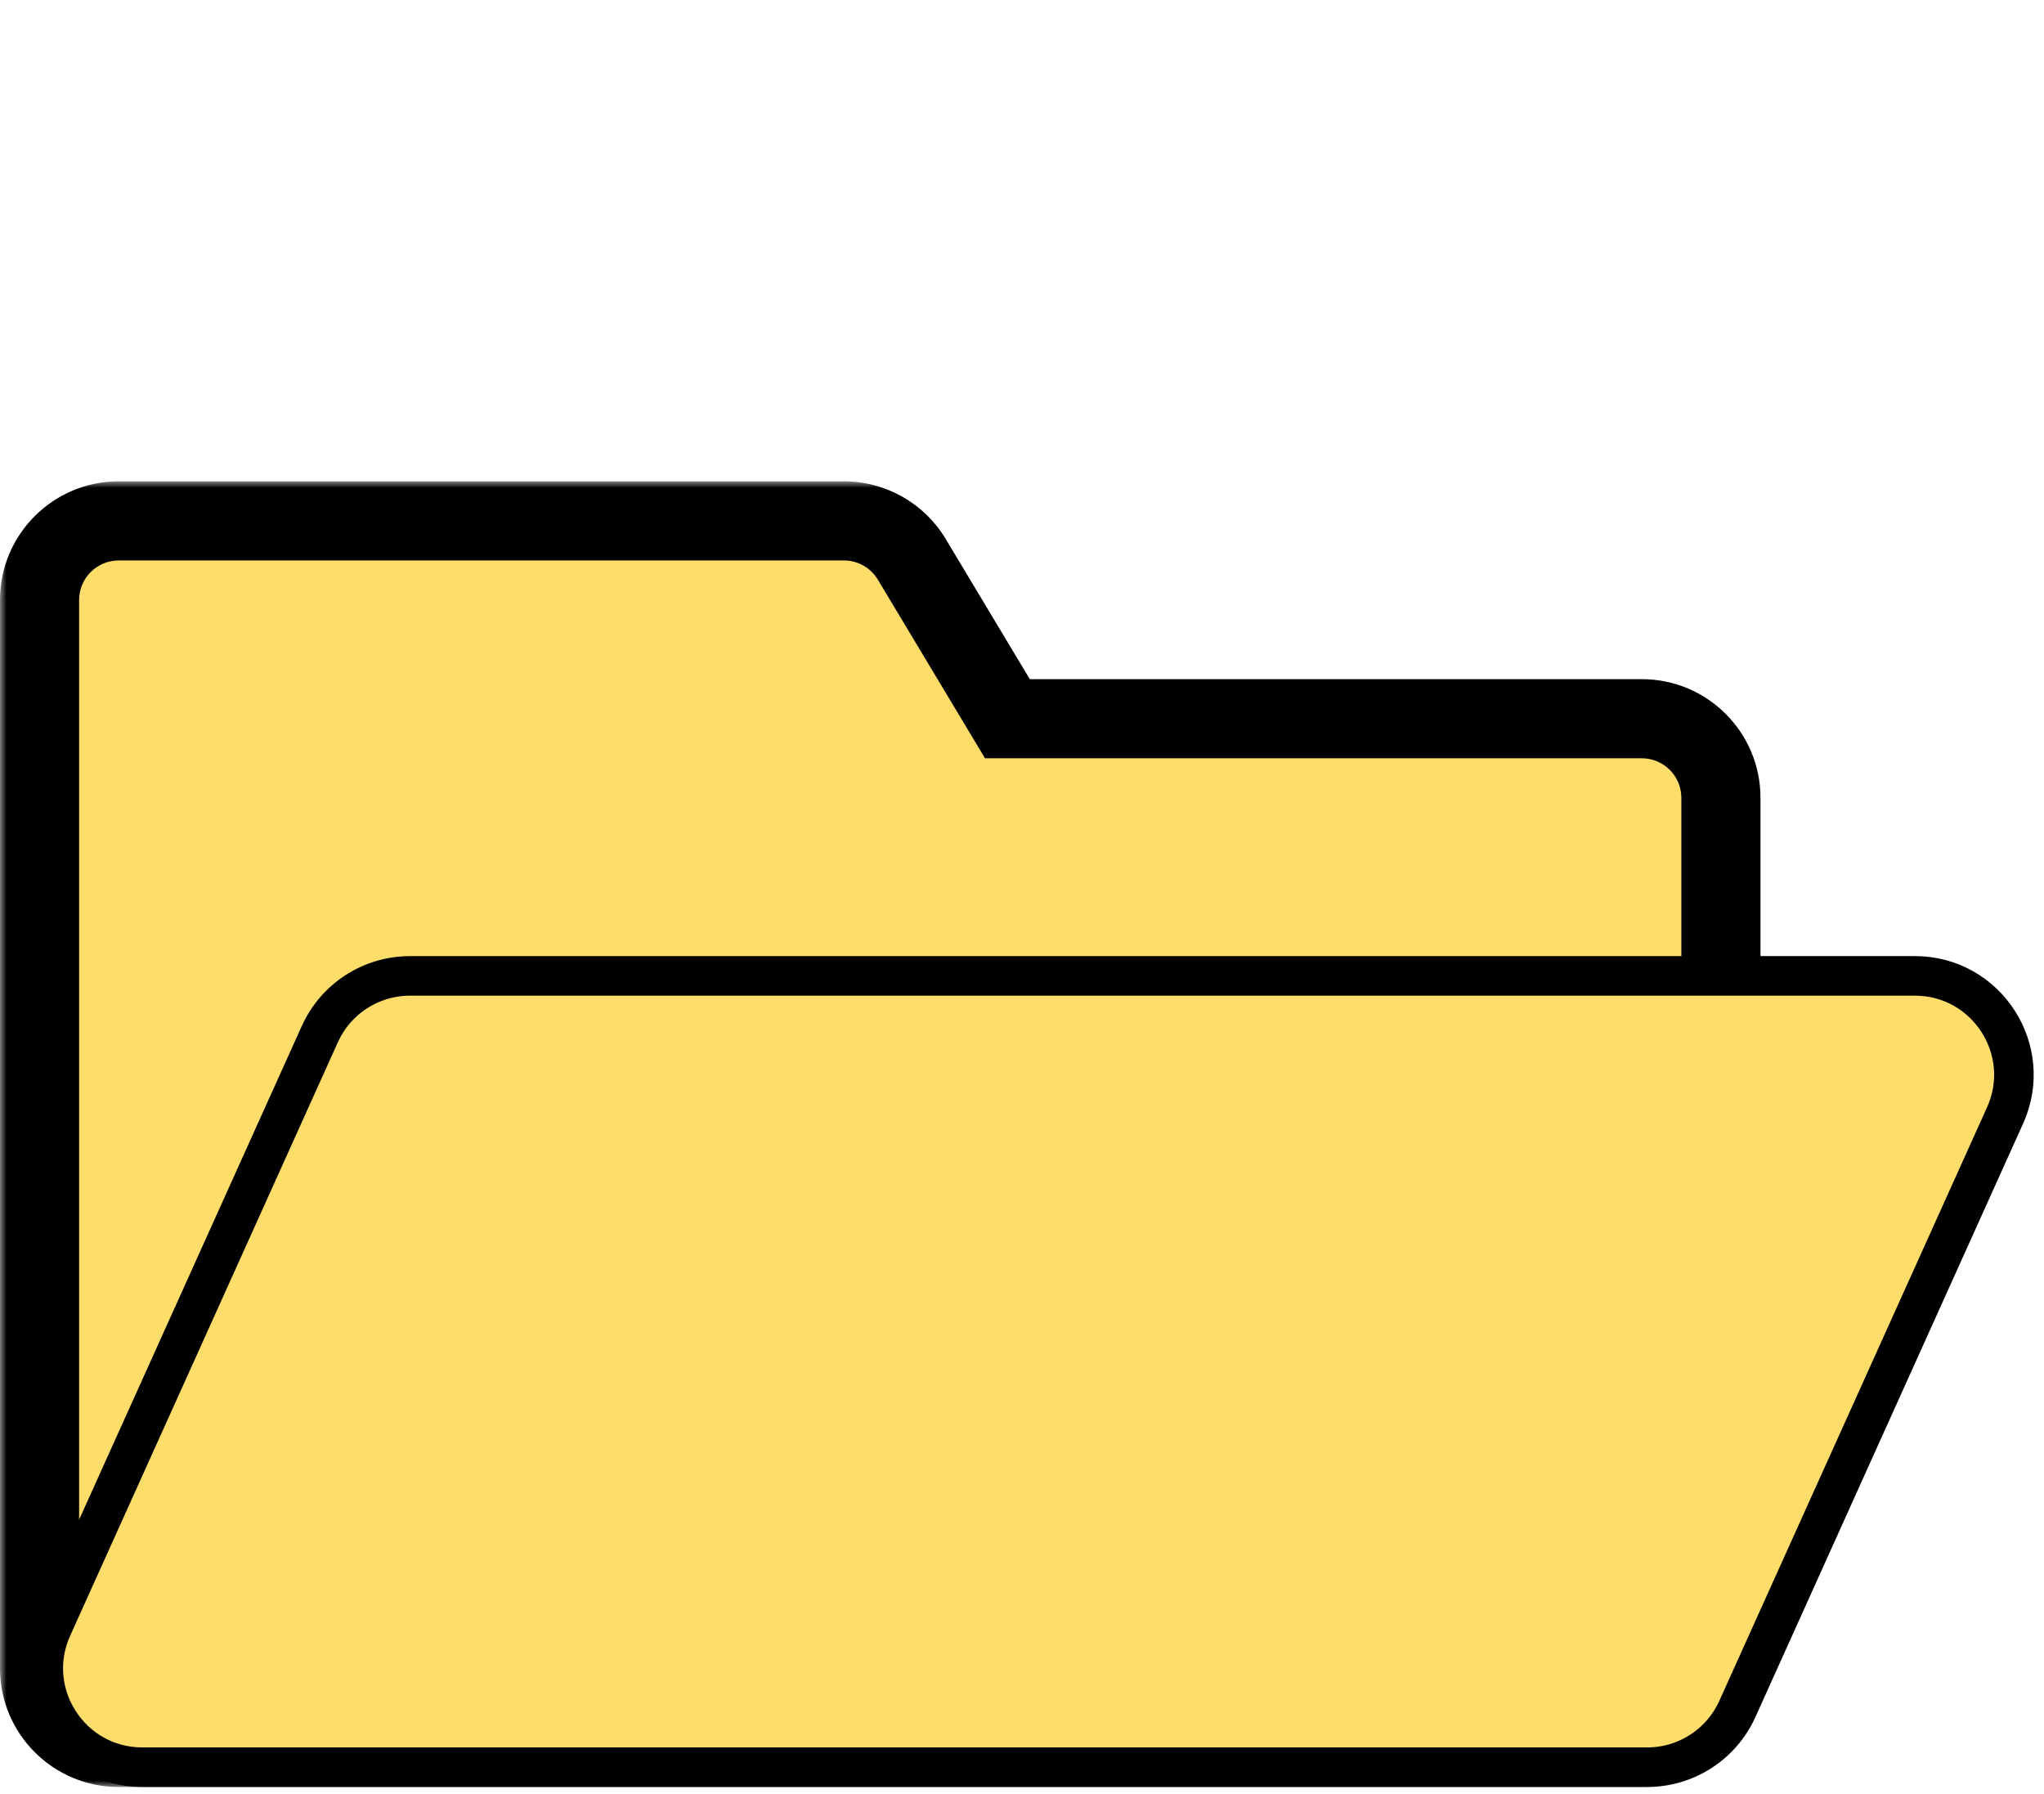 <svg width="155" height="136" viewBox="0 0 155 136" fill="none" xmlns="http://www.w3.org/2000/svg">
<mask id="path-1-outside-1_743_37958" maskUnits="userSpaceOnUse" x="0" y="36.496" width="134" height="99" fill="black">
<rect fill="white" y="36.496" width="134" height="99"/>
<path fill-rule="evenodd" clip-rule="evenodd" d="M9 39.496C5.686 39.496 3 42.182 3 45.496V60.496V72.132V126.496C3 129.81 5.686 132.496 9 132.496H124.5C127.814 132.496 130.5 129.81 130.5 126.496V60.496C130.5 57.182 127.814 54.496 124.5 54.496H76.394L69.142 42.409C68.057 40.602 66.104 39.496 63.997 39.496H9Z"/>
</mask>
<path fill-rule="evenodd" clip-rule="evenodd" d="M9 39.496C5.686 39.496 3 42.182 3 45.496V60.496V72.132V126.496C3 129.81 5.686 132.496 9 132.496H124.5C127.814 132.496 130.5 129.81 130.5 126.496V60.496C130.5 57.182 127.814 54.496 124.5 54.496H76.394L69.142 42.409C68.057 40.602 66.104 39.496 63.997 39.496H9Z" fill="#FFDD6A"/>
<path d="M76.394 54.496L73.822 56.04L74.695 57.496H76.394V54.496ZM69.142 42.409L71.714 40.866V40.866L69.142 42.409ZM6 45.496C6 43.839 7.343 42.496 9 42.496V36.496C4.029 36.496 0 40.526 0 45.496H6ZM6 60.496V45.496H0V60.496H6ZM6 72.132V60.496H0V72.132H6ZM6 126.496V72.132H0V126.496H6ZM9 129.496C7.343 129.496 6 128.153 6 126.496H0C0 131.467 4.029 135.496 9 135.496V129.496ZM124.5 129.496H9V135.496H124.5V129.496ZM127.5 126.496C127.5 128.153 126.157 129.496 124.5 129.496V135.496C129.471 135.496 133.5 131.467 133.5 126.496H127.5ZM127.5 60.496V126.496H133.5V60.496H127.5ZM124.5 57.496C126.157 57.496 127.5 58.839 127.5 60.496H133.5C133.5 55.526 129.471 51.496 124.5 51.496V57.496ZM76.394 57.496H124.5V51.496H76.394V57.496ZM66.569 43.953L73.822 56.04L78.966 52.953L71.714 40.866L66.569 43.953ZM63.997 42.496C65.051 42.496 66.027 43.049 66.569 43.953L71.714 40.866C70.088 38.155 67.158 36.496 63.997 36.496V42.496ZM9 42.496H63.997V36.496H9V42.496Z" fill="black" mask="url(#path-1-outside-1_743_37958)"/>
<path d="M31.09 73.996C28.141 73.996 25.466 75.724 24.253 78.412L3.953 123.412C1.713 128.376 5.344 133.996 10.789 133.996H124.91C127.859 133.996 130.534 132.268 131.747 129.58L152.047 84.58C154.287 79.617 150.656 73.996 145.211 73.996H31.09Z" fill="#FFDD6A" stroke="black" stroke-width="3"/>
</svg>
